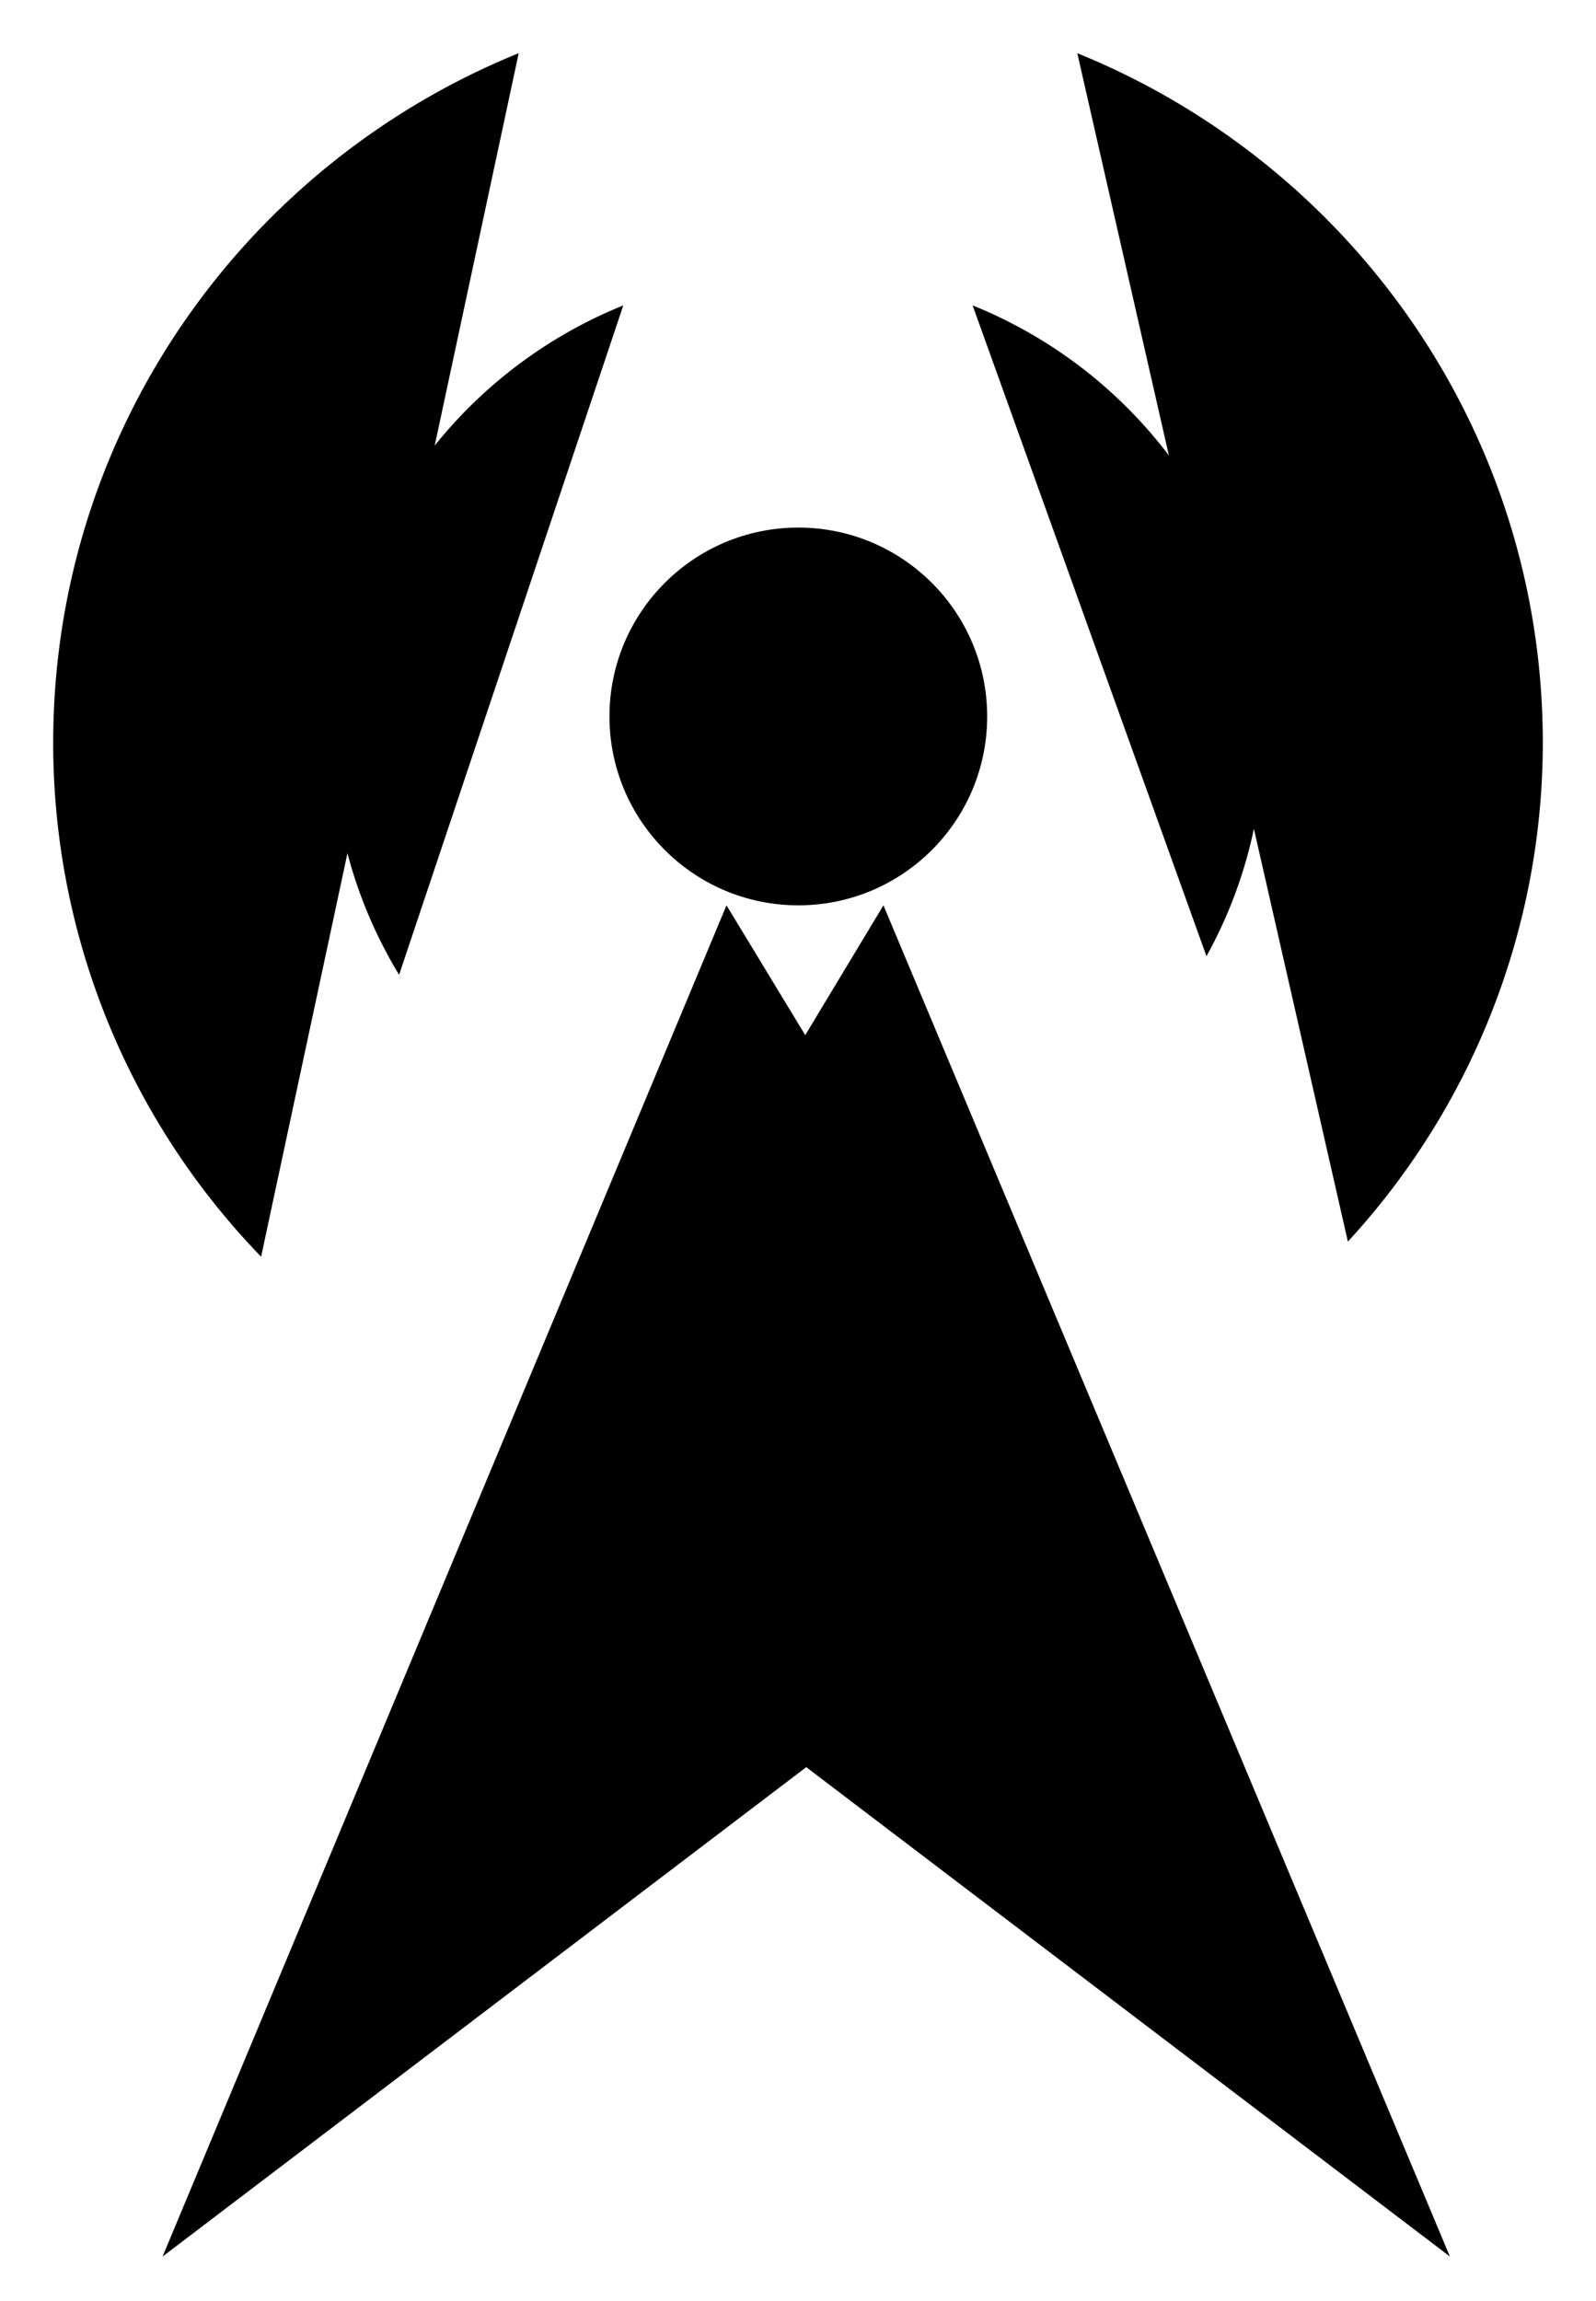<svg xmlns="http://www.w3.org/2000/svg" viewBox="0 0 15 21.625"><g class="tower-path"><circle class="path" cx="7.503" cy="6.733" r="1.775"/><path class="path" d="M8.303 8.508l5.324 12.698-8.899-6.765"/><path class="path" d="M6.828 8.508l-5.3 12.698 8.899-6.765M7.5 8.508v12.165"/></g><g class="radio-wave--outer"><path class="path" d="M2.454 11.81A6.936 6.936 0 0 1 .5 6.981C.5 4.045 2.312 1.54 4.875.5M12.668 11.668A6.919 6.919 0 0 0 14.5 6.981c0-2.936-1.812-5.441-4.375-6.481"/></g><g class="radio-wave--inner"><path class="path" d="M3.751 9.161a4.318 4.318 0 0 1-.628-2.239A4.373 4.373 0 0 1 5.858 2.87M11.339 8.986a4.285 4.285 0 0 0 .537-2.064A4.373 4.373 0 0 0 9.141 2.87"/></g></svg>